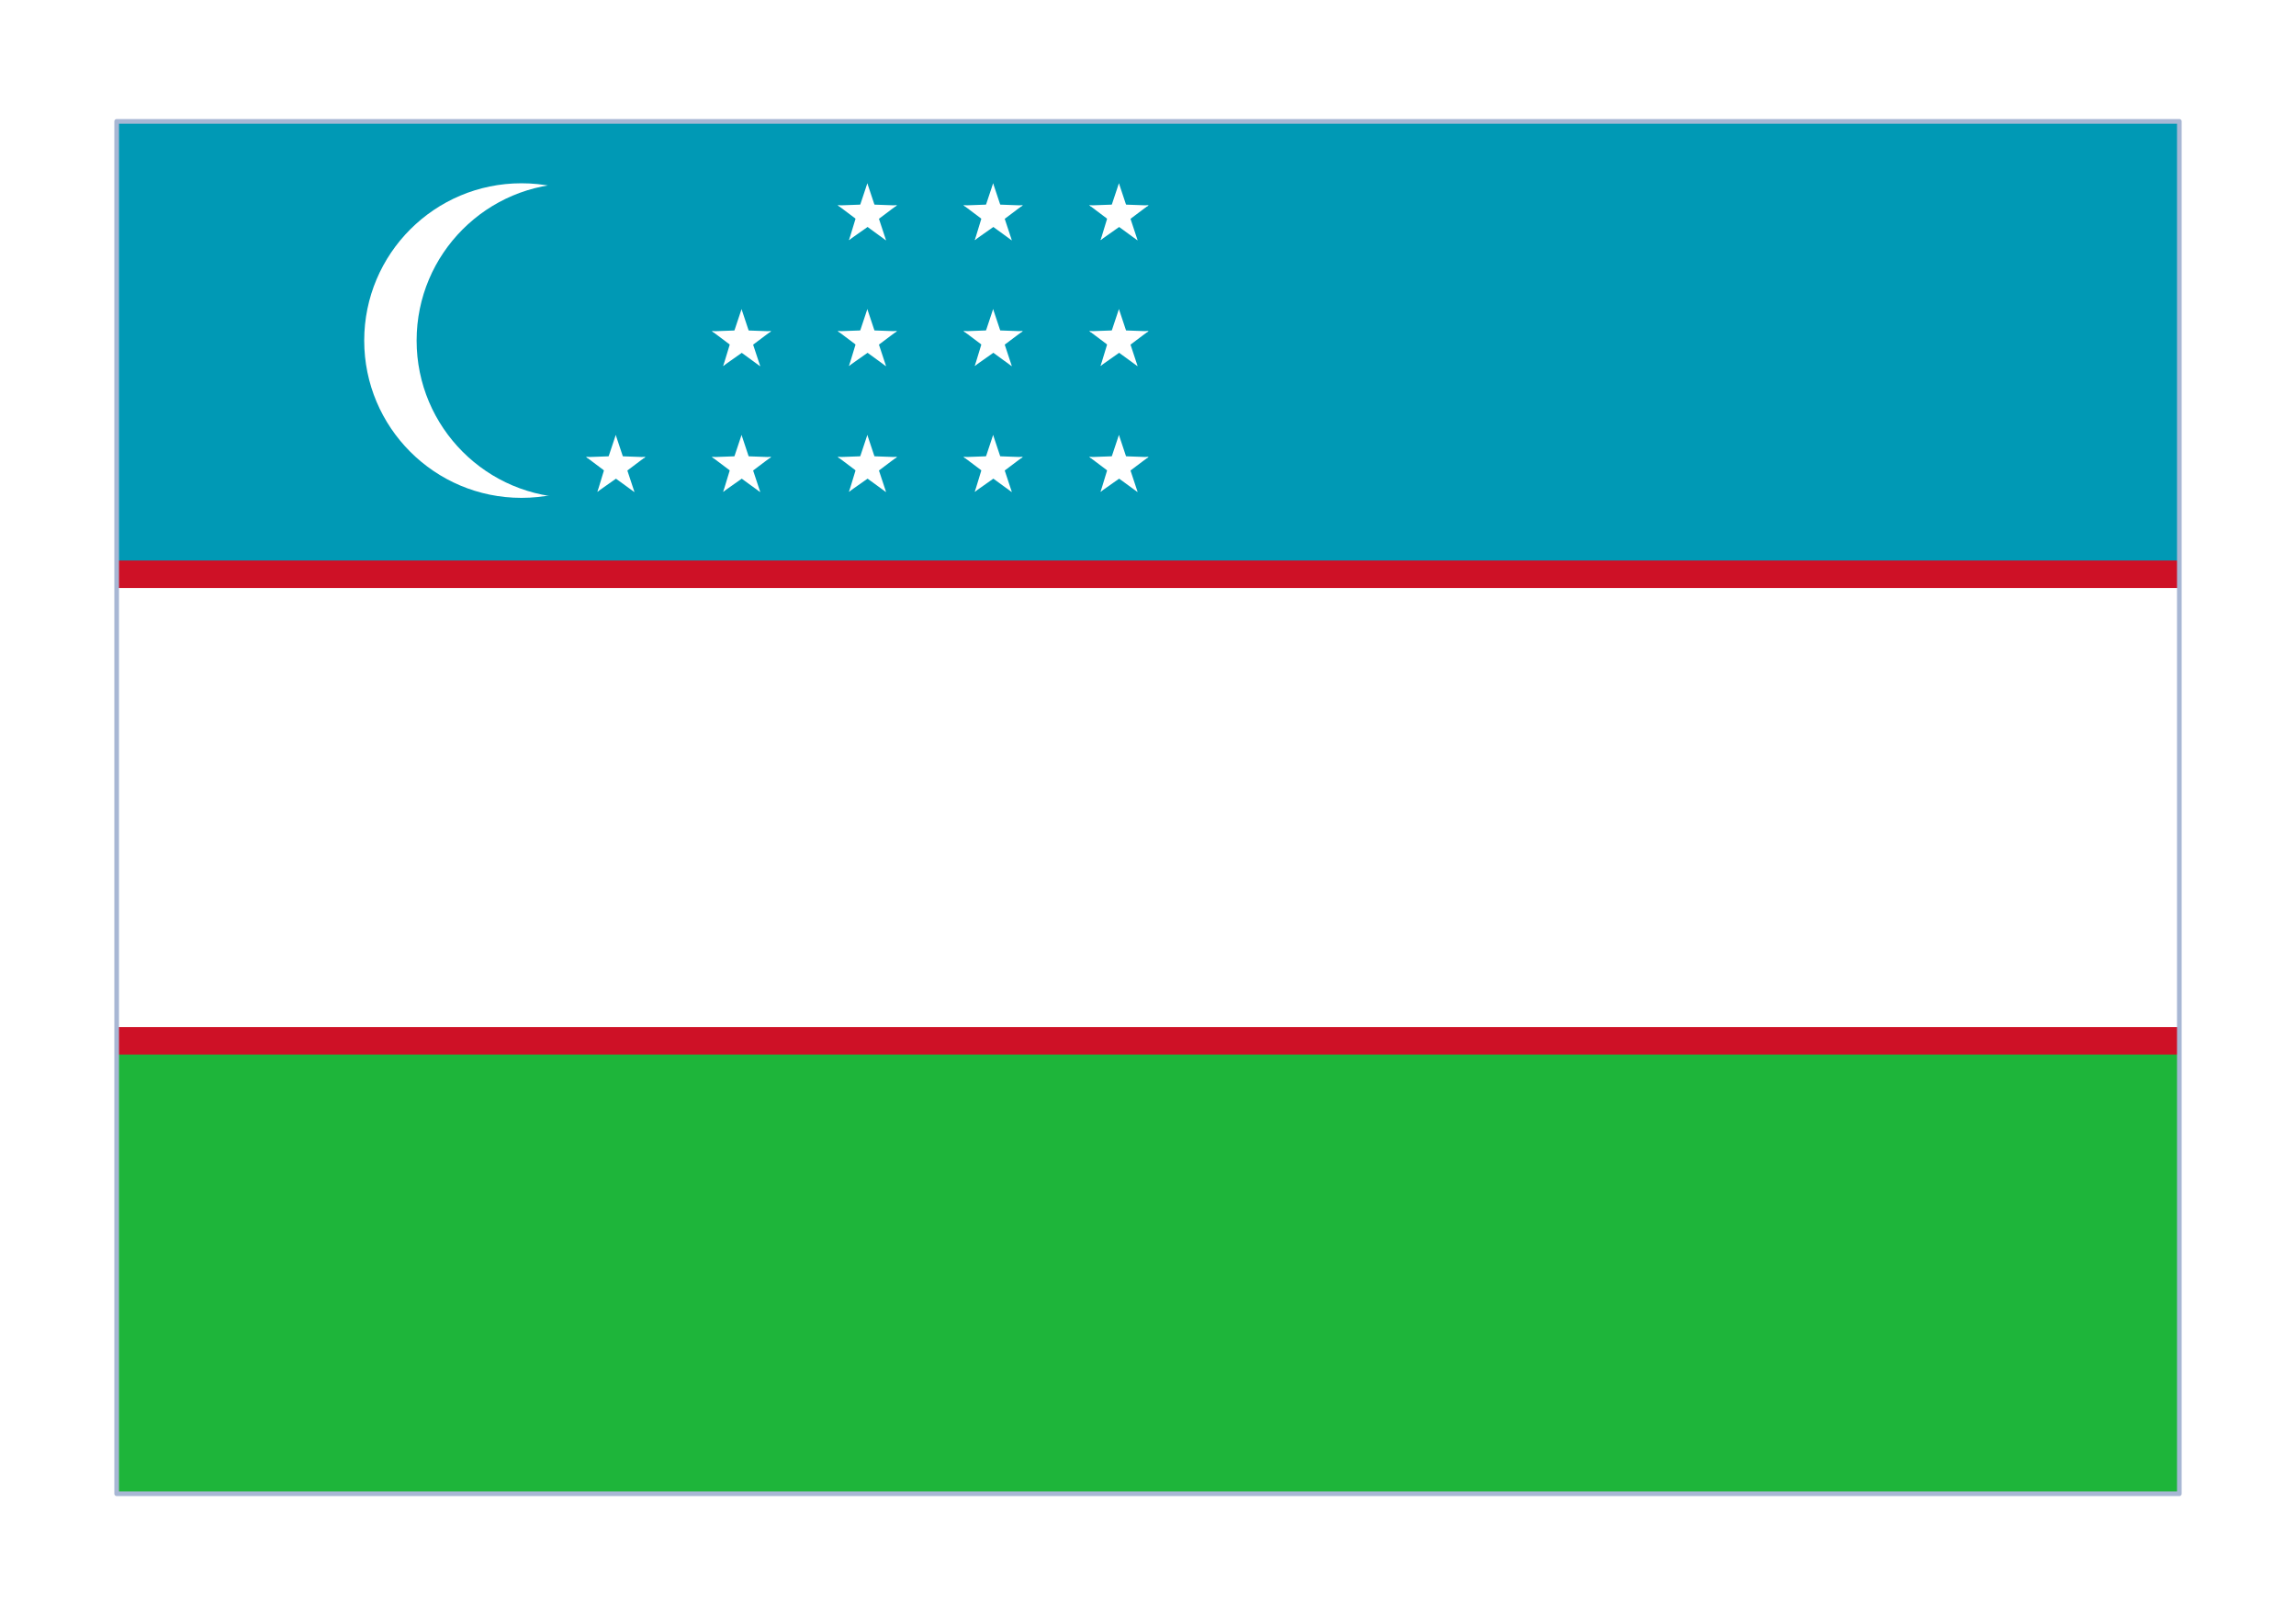 <svg width="246" height="173" viewBox="0 0 246 173" fill="none" xmlns="http://www.w3.org/2000/svg">
<g filter="url(#filter0_dd_1105_7532)">
<g clip-path="url(#clip0_1105_7532)">
<rect x="12.5" y="5" width="221" height="147" fill="white"/>
<path d="M12.5 102.998H233.5V151.998H12.5V102.998Z" fill="#1EB53A"/>
<path d="M12.5 5H233.5V54H12.5V5Z" fill="#0099B5"/>
<path d="M12.5 52.039H233.5V104.959H12.5V52.039Z" fill="#CE1126"/>
<path d="M12.5 54.98H233.5V102.02H12.5V54.98Z" fill="white"/>
<path d="M55.871 45.327C65.177 45.327 72.72 37.784 72.72 28.479C72.72 19.174 65.177 11.631 55.871 11.631C46.567 11.631 39.023 19.174 39.023 28.479C39.023 37.784 46.567 45.327 55.871 45.327Z" fill="white"/>
<path d="M61.485 45.327C70.79 45.327 78.333 37.784 78.333 28.479C78.333 19.174 70.79 11.631 61.485 11.631C52.18 11.631 44.637 19.174 44.637 28.479C44.637 37.784 52.18 45.327 61.485 45.327Z" fill="#0099B5"/>
<path d="M92.93 38.592L91.863 41.793L93.492 42.355" fill="white"/>
<path d="M92.929 38.592L93.996 41.793L92.367 42.355" fill="white"/>
<path d="M96.121 40.963L92.755 40.841L92.775 42.618" fill="white"/>
<path d="M96.106 40.941L93.458 42.933L92.383 41.484" fill="white"/>
<path d="M89.757 40.941L92.405 42.933L93.48 41.484" fill="white"/>
<path d="M89.743 40.963L93.108 40.841L93.088 42.618" fill="white"/>
<path d="M94.935 44.699L93.869 41.476L92.248 41.947" fill="white"/>
<path d="M94.924 44.706L92.174 42.701L93.124 41.313" fill="white"/>
<path d="M90.959 44.672L93.699 42.744L92.681 41.313" fill="white"/>
<path d="M90.966 44.681L91.945 41.469L93.615 41.998" fill="white"/>
<path d="M92.93 25.111L91.863 28.312L93.492 28.874" fill="white"/>
<path d="M92.929 25.111L93.996 28.312L92.367 28.874" fill="white"/>
<path d="M96.117 27.483L92.751 27.361L92.771 29.137" fill="white"/>
<path d="M96.102 27.461L93.454 29.452L92.379 28.004" fill="white"/>
<path d="M89.757 27.461L92.405 29.452L93.48 28.004" fill="white"/>
<path d="M89.743 27.483L93.108 27.361L93.088 29.137" fill="white"/>
<path d="M94.935 31.218L93.869 27.996L92.248 28.467" fill="white"/>
<path d="M94.924 31.225L92.174 29.221L93.124 27.833" fill="white"/>
<path d="M90.959 31.192L93.699 29.264L92.681 27.833" fill="white"/>
<path d="M90.966 31.201L91.945 27.988L93.615 28.517" fill="white"/>
<path d="M92.93 11.635L91.863 14.836L93.492 15.398" fill="white"/>
<path d="M92.929 11.635L93.996 14.836L92.367 15.398" fill="white"/>
<path d="M96.117 14.006L92.751 13.884L92.771 15.661" fill="white"/>
<path d="M96.102 13.984L93.454 15.976L92.379 14.527" fill="white"/>
<path d="M89.757 13.984L92.405 15.976L93.48 14.527" fill="white"/>
<path d="M89.743 14.006L93.108 13.884L93.088 15.661" fill="white"/>
<path d="M94.935 17.742L93.869 14.519L92.248 14.99" fill="white"/>
<path d="M94.924 17.748L92.174 15.744L93.124 14.356" fill="white"/>
<path d="M90.959 17.715L93.699 15.787L92.681 14.356" fill="white"/>
<path d="M90.966 17.724L91.945 14.512L93.615 15.041" fill="white"/>
<path d="M106.407 38.592L105.34 41.793L106.968 42.355" fill="white"/>
<path d="M106.406 38.592L107.473 41.793L105.844 42.355" fill="white"/>
<path d="M109.597 40.963L106.232 40.841L106.252 42.618" fill="white"/>
<path d="M109.583 40.941L106.935 42.933L105.86 41.484" fill="white"/>
<path d="M103.234 40.941L105.882 42.933L106.957 41.484" fill="white"/>
<path d="M103.219 40.963L106.585 40.841L106.565 42.618" fill="white"/>
<path d="M108.411 44.699L107.345 41.476L105.725 41.947" fill="white"/>
<path d="M108.401 44.707L105.65 42.703L106.601 41.315" fill="white"/>
<path d="M104.436 44.674L107.175 42.746L106.158 41.315" fill="white"/>
<path d="M104.443 44.683L105.422 41.471L107.092 42" fill="white"/>
<path d="M106.407 25.111L105.34 28.312L106.968 28.874" fill="white"/>
<path d="M106.406 25.111L107.473 28.312L105.844 28.874" fill="white"/>
<path d="M109.597 27.483L106.232 27.361L106.252 29.137" fill="white"/>
<path d="M109.583 27.461L106.935 29.452L105.86 28.004" fill="white"/>
<path d="M103.234 27.461L105.882 29.452L106.957 28.004" fill="white"/>
<path d="M103.219 27.483L106.585 27.361L106.565 29.137" fill="white"/>
<path d="M108.411 31.218L107.345 27.996L105.725 28.467" fill="white"/>
<path d="M108.401 31.225L105.65 29.221L106.601 27.833" fill="white"/>
<path d="M104.436 31.192L107.175 29.264L106.158 27.833" fill="white"/>
<path d="M104.443 31.199L105.422 27.986L107.092 28.515" fill="white"/>
<path d="M106.407 11.635L105.34 14.836L106.968 15.398" fill="white"/>
<path d="M106.406 11.635L107.473 14.836L105.844 15.398" fill="white"/>
<path d="M109.597 14.006L106.232 13.884L106.252 15.661" fill="white"/>
<path d="M109.583 13.984L106.935 15.976L105.86 14.527" fill="white"/>
<path d="M103.23 13.984L105.878 15.976L106.953 14.527" fill="white"/>
<path d="M103.215 14.006L106.581 13.884L106.561 15.661" fill="white"/>
<path d="M108.411 17.742L107.345 14.519L105.725 14.99" fill="white"/>
<path d="M108.401 17.748L105.65 15.744L106.601 14.356" fill="white"/>
<path d="M104.436 17.715L107.175 15.787L106.158 14.356" fill="white"/>
<path d="M104.443 17.724L105.422 14.512L107.092 15.041" fill="white"/>
<path d="M119.883 38.592L118.816 41.793L120.445 42.355" fill="white"/>
<path d="M119.886 38.592L120.953 41.793L119.324 42.355" fill="white"/>
<path d="M123.074 40.963L119.708 40.841L119.728 42.618" fill="white"/>
<path d="M123.059 40.941L120.411 42.933L119.336 41.484" fill="white"/>
<path d="M116.706 40.941L119.354 42.933L120.43 41.484" fill="white"/>
<path d="M116.696 40.963L120.061 40.841L120.041 42.618" fill="white"/>
<path d="M121.888 44.699L120.822 41.476L119.201 41.947" fill="white"/>
<path d="M121.878 44.706L119.127 42.701L120.078 41.313" fill="white"/>
<path d="M117.912 44.674L120.652 42.746L119.634 41.315" fill="white"/>
<path d="M117.92 44.683L118.898 41.471L120.568 42" fill="white"/>
<path d="M119.883 25.111L118.816 28.312L120.445 28.874" fill="white"/>
<path d="M119.886 25.111L120.953 28.312L119.324 28.874" fill="white"/>
<path d="M123.074 27.483L119.708 27.361L119.728 29.137" fill="white"/>
<path d="M123.059 27.461L120.411 29.452L119.336 28.004" fill="white"/>
<path d="M116.71 27.461L119.358 29.452L120.433 28.004" fill="white"/>
<path d="M116.696 27.483L120.061 27.361L120.041 29.137" fill="white"/>
<path d="M121.888 31.218L120.822 27.996L119.201 28.467" fill="white"/>
<path d="M121.878 31.225L119.127 29.221L120.078 27.833" fill="white"/>
<path d="M117.912 31.192L120.652 29.264L119.634 27.833" fill="white"/>
<path d="M117.92 31.199L118.898 27.986L120.568 28.515" fill="white"/>
<path d="M119.883 11.635L118.816 14.836L120.445 15.398" fill="white"/>
<path d="M119.886 11.635L120.953 14.836L119.324 15.398" fill="white"/>
<path d="M123.074 14.006L119.708 13.884L119.728 15.661" fill="white"/>
<path d="M123.059 13.984L120.411 15.976L119.336 14.527" fill="white"/>
<path d="M116.706 13.984L119.354 15.976L120.43 14.527" fill="white"/>
<path d="M116.692 14.006L120.057 13.884L120.037 15.661" fill="white"/>
<path d="M121.888 17.742L120.822 14.519L119.201 14.99" fill="white"/>
<path d="M121.878 17.75L119.127 15.746L120.078 14.358" fill="white"/>
<path d="M117.912 17.717L120.652 15.789L119.634 14.358" fill="white"/>
<path d="M117.92 17.726L118.898 14.514L120.568 15.043" fill="white"/>
<path d="M65.973 38.594L64.906 41.795L66.535 42.356" fill="white"/>
<path d="M65.972 38.594L67.039 41.795L65.41 42.356" fill="white"/>
<path d="M69.163 40.965L65.798 40.843L65.818 42.62" fill="white"/>
<path d="M69.149 40.943L66.501 42.935L65.426 41.486" fill="white"/>
<path d="M62.796 40.943L65.444 42.935L66.519 41.486" fill="white"/>
<path d="M62.786 40.965L66.151 40.843L66.131 42.62" fill="white"/>
<path d="M67.978 44.701L66.912 41.478L65.291 41.949" fill="white"/>
<path d="M67.968 44.709L65.216 42.705L66.168 41.317" fill="white"/>
<path d="M64.002 44.676L66.742 42.748L65.724 41.317" fill="white"/>
<path d="M64.01 44.685L64.988 41.473L66.658 42.002" fill="white"/>
<path d="M79.45 38.594L78.383 41.795L80.011 42.356" fill="white"/>
<path d="M79.453 38.594L80.519 41.795L78.891 42.356" fill="white"/>
<path d="M82.636 40.965L79.271 40.843L79.291 42.62" fill="white"/>
<path d="M82.622 40.943L79.974 42.935L78.899 41.486" fill="white"/>
<path d="M76.273 40.943L78.921 42.935L79.996 41.486" fill="white"/>
<path d="M76.262 40.965L79.628 40.843L79.608 42.62" fill="white"/>
<path d="M81.454 44.701L80.388 41.478L78.768 41.949" fill="white"/>
<path d="M81.444 44.709L78.693 42.705L79.644 41.317" fill="white"/>
<path d="M77.479 44.676L80.218 42.748L79.201 41.317" fill="white"/>
<path d="M77.486 44.685L78.465 41.473L80.135 42.002" fill="white"/>
<path d="M79.45 25.117L78.383 28.318L80.011 28.88" fill="white"/>
<path d="M79.453 25.117L80.519 28.318L78.891 28.88" fill="white"/>
<path d="M82.636 27.488L79.271 27.366L79.291 29.143" fill="white"/>
<path d="M82.622 27.467L79.974 29.458L78.899 28.009" fill="white"/>
<path d="M76.277 27.467L78.925 29.458L80 28.009" fill="white"/>
<path d="M76.262 27.488L79.628 27.366L79.608 29.143" fill="white"/>
<path d="M81.454 31.224L80.388 28.002L78.768 28.473" fill="white"/>
<path d="M81.444 31.231L78.693 29.226L79.644 27.838" fill="white"/>
<path d="M77.479 31.2L80.218 29.271L79.201 27.84" fill="white"/>
<path d="M77.486 31.209L78.465 27.996L80.135 28.525" fill="white"/>
</g>
<rect x="12.5" y="5" width="221" height="147" stroke="#A8B7D4" stroke-width="0.498" stroke-linejoin="round"/>
</g>
<defs>
<filter id="filter0_dd_1105_7532" x="0.25" y="0.75" width="245.5" height="171.5" filterUnits="userSpaceOnUse" color-interpolation-filters="sRGB">
<feFlood flood-opacity="0" result="BackgroundImageFix"/>
<feColorMatrix in="SourceAlpha" type="matrix" values="0 0 0 0 0 0 0 0 0 0 0 0 0 0 0 0 0 0 127 0" result="hardAlpha"/>
<feOffset dy="8"/>
<feGaussianBlur stdDeviation="6"/>
<feComposite in2="hardAlpha" operator="out"/>
<feColorMatrix type="matrix" values="0 0 0 0 0.259 0 0 0 0 0.278 0 0 0 0 0.298 0 0 0 0.08 0"/>
<feBlend mode="normal" in2="BackgroundImageFix" result="effect1_dropShadow_1105_7532"/>
<feColorMatrix in="SourceAlpha" type="matrix" values="0 0 0 0 0 0 0 0 0 0 0 0 0 0 0 0 0 0 127 0" result="hardAlpha"/>
<feOffset/>
<feGaussianBlur stdDeviation="0.5"/>
<feComposite in2="hardAlpha" operator="out"/>
<feColorMatrix type="matrix" values="0 0 0 0 0.259 0 0 0 0 0.278 0 0 0 0 0.298 0 0 0 0.32 0"/>
<feBlend mode="normal" in2="effect1_dropShadow_1105_7532" result="effect2_dropShadow_1105_7532"/>
<feBlend mode="normal" in="SourceGraphic" in2="effect2_dropShadow_1105_7532" result="shape"/>
</filter>
<clipPath id="clip0_1105_7532">
<rect x="12.5" y="5" width="221" height="147" fill="white"/>
</clipPath>
</defs>
</svg>
